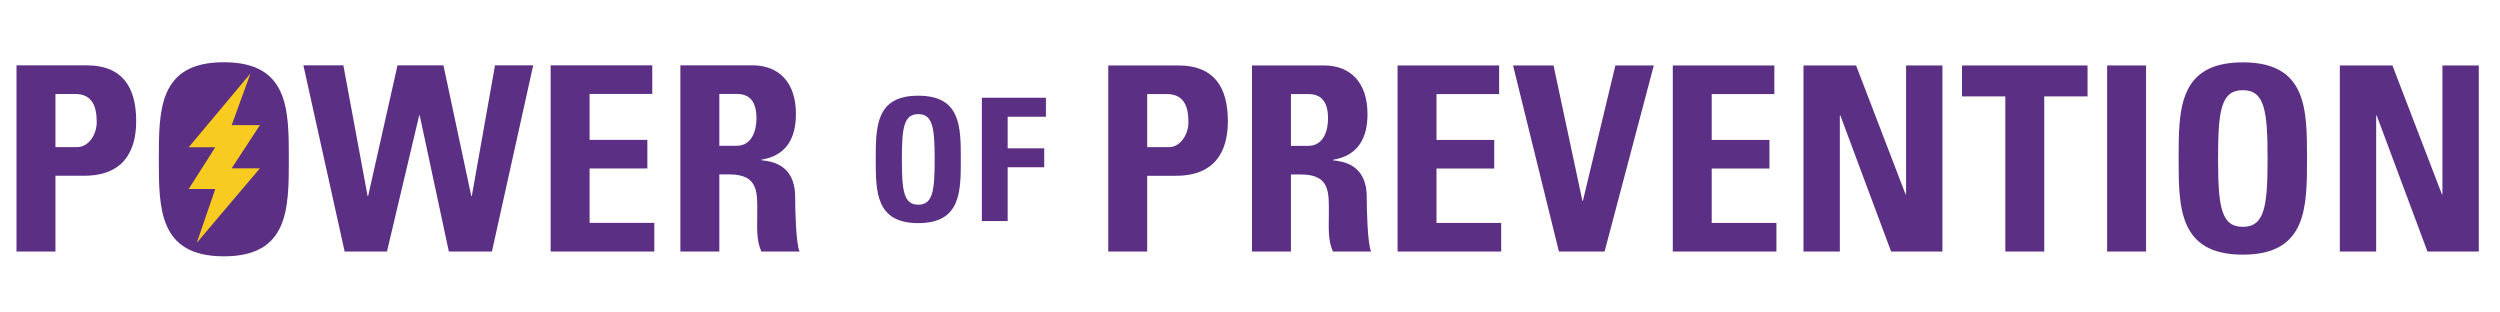 <svg width="328" height="41" viewBox="0 0 328 41" fill="none" xmlns="http://www.w3.org/2000/svg">
<path d="M150.51 12.341V19.308H153.351C154.873 19.308 155.921 17.65 155.921 16.027C155.921 14.031 155.38 12.341 153.08 12.341H150.51ZM145.403 33.005V8.586H154.602C159.269 8.586 161.096 11.427 161.096 15.892C161.096 18.665 160.284 23.062 154.298 23.062H150.51V33.005H145.403ZM169.37 12.341V19.138H171.636C173.666 19.138 174.24 17.109 174.24 15.553C174.24 13.22 173.26 12.341 171.636 12.341H169.37ZM169.37 22.892V33.005H164.263V8.586H173.699C177.183 8.586 179.415 10.819 179.415 14.979C179.415 18.09 178.197 20.424 174.883 20.965V21.032C175.999 21.168 179.314 21.438 179.314 25.835C179.314 27.391 179.415 31.99 179.889 33.005H174.883C174.207 31.517 174.342 29.86 174.342 28.27C174.342 25.361 174.613 22.892 170.689 22.892H169.37ZM196.957 33.005H183.361V8.586H196.686V12.341H188.468V18.36H196.043V22.115H188.468V29.251H196.957V33.005ZM204.532 33.005L198.512 8.586H203.822L207.61 26.342H207.678L211.939 8.586H216.978L210.519 33.005H204.532ZM233.066 33.005H219.47V8.586H232.795V12.341H224.577V18.36H232.153V22.115H224.577V29.251H233.066V33.005ZM241.386 33.005H236.617V8.586H243.516L250.01 25.497H250.078V8.586H254.846V33.005H248.116L241.453 15.148H241.386V33.005ZM257.416 8.586H273.887V12.645H268.205V33.005H263.098V12.645H257.416V8.586ZM281.564 33.005H276.457V8.586H281.564V33.005ZM294.258 29.758C297.133 29.758 297.505 27.052 297.505 20.796C297.505 14.539 297.133 11.833 294.258 11.833C291.383 11.833 291.011 14.539 291.011 20.796C291.011 27.052 291.383 29.758 294.258 29.758ZM294.258 33.411C285.837 33.411 285.837 27.188 285.837 20.796C285.837 14.336 285.837 8.181 294.258 8.181C302.679 8.181 302.679 14.336 302.679 20.796C302.679 27.188 302.679 33.411 294.258 33.411ZM311.754 33.005H306.986V8.586H313.885L320.379 25.497H320.446V8.586H325.215V33.005H318.485L311.822 15.148H311.754V33.005Z" fill="#5A2F84"/>
<path d="M120.478 26.853C122.382 26.853 122.629 25.06 122.629 20.914C122.629 16.768 122.382 14.976 120.478 14.976C118.573 14.976 118.326 16.768 118.326 20.914C118.326 25.06 118.573 26.853 120.478 26.853ZM120.478 29.273C114.898 29.273 114.898 25.149 114.898 20.914C114.898 16.634 114.898 12.555 120.478 12.555C126.058 12.555 126.058 16.634 126.058 20.914C126.058 25.149 126.058 29.273 120.478 29.273ZM132.205 29.004H128.821V12.824H137.225V15.312H132.205V19.457H137.001V21.945H132.205V29.004Z" fill="#5A2F84"/>
<path d="M7.275 12.329V19.3H10.118C11.641 19.3 12.69 17.642 12.69 16.018C12.69 14.021 12.148 12.329 9.847 12.329H7.275ZM2.166 33.005V8.573H11.37C16.04 8.573 17.867 11.415 17.867 15.882C17.867 18.657 17.055 23.056 11.065 23.056H7.275V33.005H2.166Z" fill="#5A2F84"/>
<path d="M45.218 33L39.804 8.568H45.049L48.23 25.725H48.298L52.155 8.568H58.179L61.833 25.725H61.901L64.947 8.568H69.955L64.54 33H58.889L55.066 15.133H54.998L50.768 33H45.218ZM85.848 33H72.245V8.568H85.577V12.324H77.355V18.348H84.934V22.104H77.355V29.244H85.848V33ZM94.376 12.324V19.126H96.643C98.673 19.126 99.249 17.096 99.249 15.539C99.249 13.204 98.267 12.324 96.643 12.324H94.376ZM94.376 22.882V33H89.266V8.568H98.707C102.192 8.568 104.426 10.802 104.426 14.964C104.426 18.077 103.208 20.412 99.891 20.953V21.021C101.008 21.156 104.324 21.427 104.324 25.826C104.324 27.383 104.426 31.985 104.9 33H99.891C99.215 31.511 99.35 29.853 99.35 28.262C99.35 25.352 99.621 22.882 95.695 22.882H94.376Z" fill="#5A2F84"/>
<path d="M37.895 20.898C37.895 27.35 37.895 33.631 29.366 33.631C20.838 33.631 20.838 27.35 20.838 20.898C20.838 14.379 20.838 8.166 29.366 8.166C37.895 8.166 37.895 14.379 37.895 20.898Z" fill="#5A2F84"/>
<path d="M24.758 19.319L32.856 9.646L30.397 16.421H34.098L30.397 22.083H34.098L25.818 31.855L28.245 24.794H24.758L28.245 19.319H24.758Z" fill="#F8CB20"/>
</svg>
